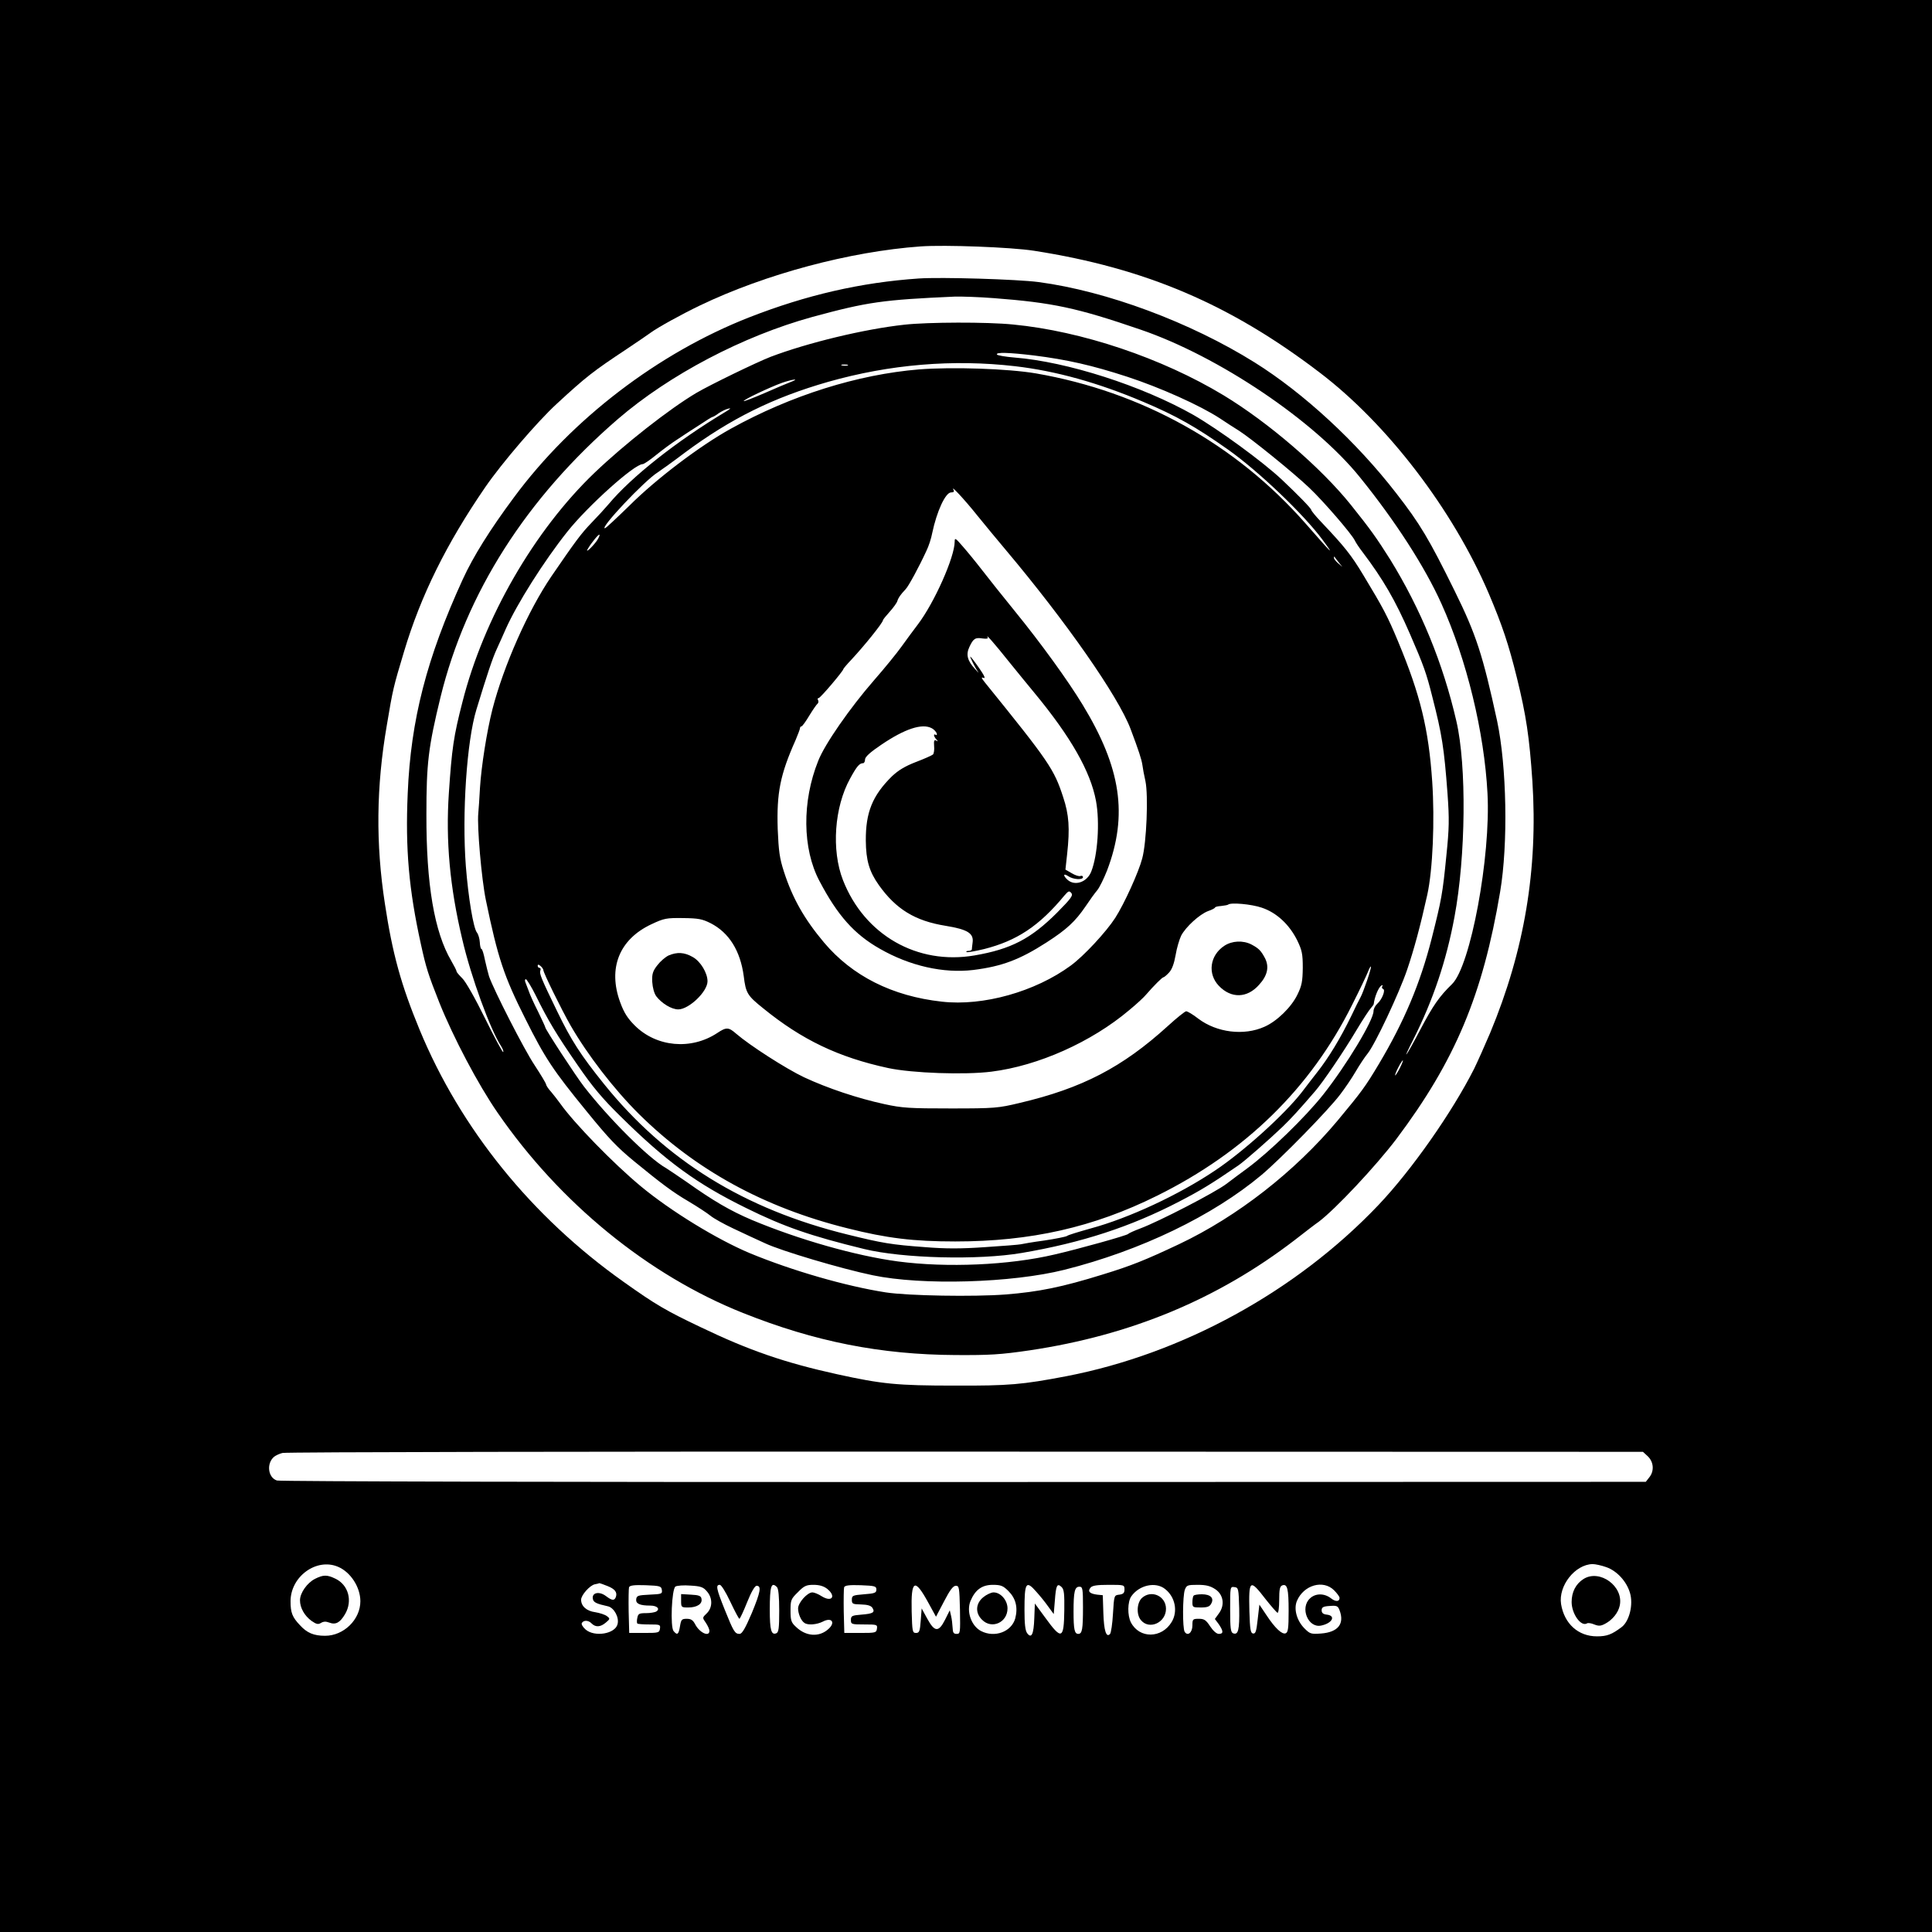 <?xml version="1.0" standalone="no"?>
<!DOCTYPE svg PUBLIC "-//W3C//DTD SVG 20010904//EN"
 "http://www.w3.org/TR/2001/REC-SVG-20010904/DTD/svg10.dtd">
<svg version="1.0" xmlns="http://www.w3.org/2000/svg"
 width="1024pt" height="1024pt" viewBox="0 0 1024 1024"
 preserveAspectRatio="xMidYMid meet">
<g transform="translate(0,1024) scale(0.1,-0.1)"
fill="#000000" stroke="none">
<path d="M0 5120 l0 -5120 5120 0 5120 0 0 5120 0 5120 -5120 0 -5120 0 0
-5120z m5480 3791 c591 -92 1041 -284 1515 -646 359 -273 705 -726 895 -1169
73 -172 106 -271 150 -449 49 -199 66 -312 82 -548 30 -466 -42 -897 -224
-1334 -28 -66 -66 -151 -85 -190 -117 -231 -331 -537 -508 -723 -435 -457
-1037 -787 -1652 -906 -236 -45 -305 -51 -593 -50 -305 0 -385 8 -622 60 -277
61 -467 126 -725 250 -183 87 -238 119 -408 240 -486 344 -864 811 -1081 1336
-98 237 -144 403 -184 668 -49 318 -46 620 10 945 33 197 35 203 91 390 89
298 225 573 431 873 88 128 276 347 377 440 158 146 196 175 371 291 58 39
116 78 129 88 38 28 167 99 261 144 346 166 794 286 1170 313 129 9 478 -4
600 -23z m3254 -6390 c31 -30 35 -78 7 -112 l-18 -23 -3614 -1 c-2052 -1
-3626 3 -3641 8 -48 15 -57 91 -15 126 9 7 28 16 44 20 15 5 1644 8 3620 7
l3591 -1 26 -24z m-6943 -585 c67 -28 119 -108 119 -183 0 -97 -88 -183 -187
-183 -60 0 -96 15 -134 57 -40 42 -49 66 -49 126 0 131 137 231 251 183z
m6722 -2 c56 -19 108 -75 126 -136 19 -62 -3 -151 -44 -182 -52 -39 -77 -49
-131 -49 -99 0 -173 67 -190 171 -15 97 74 210 167 212 14 0 47 -7 72 -16z
m-5294 -100 c41 -16 54 -34 45 -59 -8 -20 -20 -19 -53 6 -35 26 -74 18 -69
-14 3 -20 18 -27 81 -41 32 -8 60 -59 50 -95 -13 -51 -121 -69 -169 -28 -16
14 -24 29 -20 35 10 16 35 15 52 -3 21 -21 47 -19 75 5 23 19 23 21 6 34 -10
8 -38 17 -62 21 -46 6 -75 32 -75 66 0 25 47 77 73 82 12 2 23 5 24 6 2 0 20
-6 42 -15z m289 -21 c3 -21 -1 -22 -65 -25 -61 -3 -68 -5 -71 -24 -3 -24 19
-34 75 -34 35 0 53 -17 32 -31 -8 -5 -33 -9 -55 -9 -36 0 -42 -3 -46 -25 -3
-13 -3 -27 0 -30 3 -3 32 -5 64 -5 56 0 59 -1 56 -22 -3 -22 -8 -23 -83 -23
l-80 0 -3 114 c-1 63 0 121 2 128 4 10 26 13 88 11 77 -3 83 -5 86 -25z m239
-8 c31 -35 30 -86 -1 -116 -24 -23 -24 -23 -5 -50 10 -15 19 -34 19 -43 0 -34
-52 -10 -75 34 -12 23 -22 30 -45 30 -27 0 -30 -4 -36 -40 -7 -43 -14 -49 -34
-25 -18 22 -10 222 10 236 8 5 44 8 80 5 54 -3 68 -8 87 -31z m124 -55 c23
-49 45 -90 48 -90 3 0 22 40 41 88 22 55 41 87 50 87 27 0 21 -32 -25 -144
-35 -82 -52 -111 -65 -111 -25 0 -32 12 -79 129 -45 112 -48 131 -26 131 8 0
31 -37 56 -90z m247 78 c8 -8 12 -51 12 -125 0 -95 -3 -115 -16 -120 -26 -10
-34 17 -34 124 0 127 8 151 38 121z m266 -9 c49 -39 26 -73 -28 -40 -18 12
-41 21 -50 21 -27 0 -76 -55 -76 -85 0 -28 16 -66 34 -77 18 -13 65 -9 97 7
47 25 69 -4 30 -39 -49 -45 -120 -40 -173 12 -24 22 -28 33 -28 85 0 56 2 62
39 98 33 34 45 39 83 39 31 0 54 -7 72 -21z m261 -4 c0 -17 -8 -21 -65 -25
-61 -5 -65 -7 -65 -29 0 -22 4 -24 49 -25 34 -1 52 -6 60 -18 15 -24 4 -31
-59 -36 -50 -4 -55 -7 -55 -28 0 -23 3 -24 71 -24 67 0 70 -1 67 -22 -3 -22
-7 -23 -88 -23 l-85 0 -3 114 c-1 63 0 121 2 128 4 10 26 13 88 11 75 -3 83
-5 83 -23z m276 -71 l40 -73 43 82 c31 60 48 82 62 82 18 0 19 -9 22 -127 2
-123 2 -128 -18 -128 -16 0 -20 7 -21 33 -1 17 -4 46 -8 62 l-7 30 -25 -50
c-34 -67 -55 -66 -94 5 l-30 55 -5 -65 c-4 -57 -8 -65 -25 -65 -19 0 -20 8
-23 114 -4 169 16 179 89 45z m424 63 c39 -39 51 -87 36 -145 -20 -71 -109
-104 -181 -67 -52 27 -79 104 -56 160 25 59 61 85 118 85 43 0 55 -5 83 -33z
m148 -4 c18 -20 46 -54 62 -77 l30 -41 6 72 c6 81 12 94 36 71 13 -13 15 -37
14 -124 -2 -153 -14 -158 -101 -38 l-55 75 -3 -78 c-3 -86 -15 -110 -38 -79
-10 14 -14 49 -14 122 0 147 8 160 63 97z m467 13 c0 -19 -6 -25 -27 -28 -28
-3 -28 -3 -34 -101 -3 -53 -10 -102 -16 -108 -20 -20 -32 18 -35 112 l-3 94
-30 3 c-39 5 -52 17 -35 37 9 11 33 15 96 15 82 0 84 0 84 -24z m215 2 c54
-42 69 -119 35 -175 -53 -88 -171 -89 -216 -2 -19 37 -18 109 2 138 42 60 129
79 179 39z m266 -1 c44 -29 52 -85 19 -129 l-21 -29 21 -28 c25 -37 25 -51 0
-51 -12 0 -30 16 -46 40 -22 34 -32 40 -60 40 -32 0 -34 -2 -34 -35 0 -38 -25
-59 -41 -34 -12 19 -11 191 1 223 9 24 14 26 68 26 45 0 67 -6 93 -23z m267
-53 c30 -38 58 -70 63 -72 5 -2 9 28 9 67 0 56 3 73 16 78 27 10 34 -17 34
-135 0 -93 -3 -114 -16 -119 -19 -7 -56 27 -102 97 l-37 55 -9 -78 c-7 -64
-11 -77 -25 -75 -13 3 -16 21 -19 118 -4 169 2 173 86 64z m363 47 c16 -16 29
-34 29 -40 0 -21 -21 -22 -46 -2 -35 27 -82 27 -111 -1 -54 -50 -10 -158 59
-144 59 12 80 52 31 58 -20 2 -28 9 -28 23 0 16 8 21 43 23 38 3 43 0 52 -23
27 -72 -8 -116 -98 -123 -54 -4 -59 -2 -89 28 -40 41 -57 102 -39 145 36 84
139 114 197 56z m-1331 -90 c0 -116 -4 -141 -25 -141 -20 0 -25 24 -25 118 0
106 6 132 31 132 17 0 19 -9 19 -109z m828 -6 c2 -114 -5 -142 -32 -132 -13 5
-16 26 -16 127 0 120 0 121 23 118 21 -3 22 -7 25 -113z"/>
<path d="M4870 8764 c-308 -21 -597 -88 -899 -206 -482 -189 -939 -538 -1246
-953 -128 -172 -217 -315 -272 -435 -191 -417 -276 -745 -292 -1135 -13 -294
6 -510 70 -800 27 -124 39 -161 98 -310 74 -184 205 -433 308 -582 330 -479
799 -862 1301 -1062 381 -152 730 -221 1127 -223 180 -1 236 2 393 25 536 80
996 271 1405 585 55 43 111 86 126 96 88 66 303 295 412 439 311 414 458 763
550 1310 43 254 35 666 -16 906 -76 350 -111 458 -225 689 -135 274 -183 355
-309 517 -211 273 -492 532 -751 694 -341 213 -784 378 -1145 426 -115 15
-516 27 -635 19z m395 -104 c314 -24 442 -51 780 -167 413 -141 922 -483 1164
-784 186 -230 343 -473 431 -669 134 -297 227 -681 244 -1005 18 -335 -90
-916 -188 -1011 -68 -66 -101 -114 -168 -241 -76 -145 -103 -182 -37 -52 105
209 175 417 218 649 60 321 65 802 10 1038 -71 308 -189 594 -351 857 -70 111
-103 158 -208 289 -157 196 -437 437 -675 581 -326 197 -751 340 -1115 375
-138 14 -452 13 -577 -1 -211 -23 -510 -95 -708 -170 -77 -30 -322 -149 -395
-192 -143 -85 -380 -271 -538 -422 -320 -306 -588 -770 -701 -1216 -47 -182
-56 -246 -72 -483 -17 -252 5 -497 71 -774 46 -199 149 -480 206 -567 9 -14
14 -28 11 -31 -3 -3 -46 77 -96 178 -52 106 -103 196 -121 213 -16 16 -30 32
-30 36 0 5 -13 30 -28 56 -90 153 -133 405 -132 777 0 270 10 355 75 622 136
553 455 1054 940 1473 273 235 663 440 1030 541 294 80 374 91 755 108 36 1
128 -2 205 -8z m215 -304 c175 -22 308 -52 495 -113 174 -57 384 -151 490
-220 33 -22 79 -52 102 -66 63 -40 288 -222 372 -302 77 -73 226 -246 242
-280 5 -11 23 -38 40 -60 111 -147 174 -256 252 -435 73 -168 87 -207 119
-335 51 -199 62 -269 80 -510 10 -138 9 -184 -6 -330 -20 -204 -26 -234 -78
-440 -61 -239 -146 -440 -280 -665 -73 -122 -91 -146 -219 -300 -226 -270
-531 -508 -839 -654 -180 -85 -255 -115 -405 -161 -216 -67 -339 -92 -515
-106 -169 -13 -517 -7 -635 11 -212 33 -496 115 -721 208 -174 73 -419 223
-577 354 -147 122 -353 334 -427 438 -14 19 -36 48 -49 63 -14 15 -26 33 -27
40 -1 7 -29 53 -61 102 -55 82 -216 398 -241 470 -5 17 -15 56 -22 88 -6 31
-14 57 -18 57 -4 0 -8 16 -9 36 -1 19 -8 42 -15 51 -19 23 -46 186 -59 353
-21 277 5 663 56 829 56 184 86 274 108 321 14 30 35 78 47 105 60 135 203
361 327 517 108 136 355 358 399 358 7 0 39 22 71 48 32 26 83 64 113 83 30
20 83 55 118 77 34 23 65 42 68 42 3 0 18 8 32 19 15 10 38 22 52 25 17 5 12
-1 -15 -17 -259 -155 -499 -345 -620 -490 -16 -19 -57 -64 -91 -99 -54 -56
-85 -98 -211 -282 -124 -182 -253 -473 -313 -705 -30 -118 -59 -304 -66 -416
-3 -55 -7 -116 -9 -135 -7 -70 17 -348 40 -460 64 -309 96 -404 209 -629 105
-210 147 -273 325 -491 118 -145 161 -190 252 -265 144 -118 205 -164 289
-213 47 -28 99 -62 116 -76 17 -14 71 -44 120 -67 49 -23 125 -59 170 -79 85
-40 401 -134 569 -169 262 -55 738 -41 1017 29 405 102 786 286 1045 503 102
86 354 343 417 427 23 30 60 84 81 120 21 36 49 78 63 95 39 47 167 319 210
445 37 109 70 231 107 398 29 132 40 393 26 600 -19 279 -63 459 -180 740 -56
135 -80 180 -184 352 -66 110 -101 153 -223 282 -30 31 -54 61 -54 65 0 8 -68
78 -155 160 -103 97 -338 268 -470 344 -272 154 -669 282 -948 304 -48 4 -90
11 -93 16 -7 13 62 11 196 -5z m-100 -57 c216 -25 442 -88 680 -189 175 -74
279 -133 449 -253 161 -114 400 -342 500 -477 68 -92 56 -81 -89 85 -371 422
-869 699 -1430 796 -148 25 -442 35 -620 21 -324 -27 -676 -137 -996 -314
-163 -90 -396 -266 -539 -409 -67 -65 -124 -119 -129 -119 -28 0 210 253 281
297 15 10 80 56 143 104 244 181 469 292 759 375 327 93 662 121 991 83z
m-887 4 c-7 -2 -21 -2 -30 0 -10 3 -4 5 12 5 17 0 24 -2 18 -5z m-303 -88
c-19 -7 -82 -34 -139 -59 -58 -25 -107 -44 -109 -42 -5 6 139 74 203 97 58 20
98 24 45 4z m988 -705 c42 -52 111 -135 153 -185 318 -378 595 -774 661 -948
43 -114 59 -163 63 -192 2 -16 9 -55 16 -85 16 -76 6 -326 -17 -410 -19 -73
-95 -240 -143 -315 -47 -73 -166 -202 -236 -253 -188 -138 -464 -216 -683
-191 -263 29 -475 136 -625 314 -104 124 -166 233 -212 375 -23 71 -28 108
-33 226 -6 192 13 288 95 472 12 29 23 57 23 62 0 6 4 10 8 10 4 0 23 26 42
58 19 31 39 60 44 63 4 4 5 12 2 18 -4 6 -3 11 3 11 9 0 131 144 131 154 0 2
18 24 41 48 71 76 169 198 169 211 0 3 16 23 35 44 19 21 38 47 41 57 6 19 16
33 44 63 15 15 71 118 110 203 12 24 26 67 31 95 24 114 70 215 100 215 13 0
18 4 13 13 -19 32 56 -48 124 -133z m-2016 -138 c-25 -34 -62 -67 -47 -42 19
33 58 80 62 76 3 -3 -4 -18 -15 -34z m3933 -112 l20 -25 -22 19 c-13 11 -23
24 -23 29 0 6 1 8 3 6 1 -2 11 -15 22 -29z m-407 -1831 c78 -26 146 -89 188
-174 25 -52 29 -71 29 -145 -1 -71 -5 -94 -28 -141 -32 -67 -109 -142 -175
-171 -109 -49 -253 -31 -351 43 -28 22 -57 39 -64 39 -6 0 -50 -35 -97 -78
-241 -219 -454 -330 -786 -408 -113 -27 -131 -29 -364 -29 -219 0 -257 2 -353
23 -142 31 -298 83 -425 142 -97 46 -288 169 -360 231 -40 35 -52 36 -100 4
-139 -92 -323 -75 -438 40 -38 38 -57 68 -77 123 -66 180 -5 333 165 413 68
32 80 34 168 33 82 -1 102 -5 146 -27 98 -50 158 -146 176 -281 11 -90 19
-103 104 -171 204 -166 398 -259 662 -316 127 -27 405 -37 547 -19 248 31 530
157 730 326 39 32 80 70 91 84 38 44 84 90 90 90 4 0 17 11 30 25 16 17 27 48
35 93 6 37 20 83 29 102 24 47 98 114 143 131 21 7 37 16 37 19 0 3 14 7 32 8
18 2 34 5 37 7 12 13 124 3 179 -16z m-3808 -331 c0 -14 96 -209 144 -293 90
-156 230 -338 362 -469 299 -296 663 -496 1105 -606 209 -53 352 -70 572 -70
400 0 733 75 1069 242 469 232 815 571 1035 1013 39 77 76 155 83 173 7 18 14
31 16 29 5 -5 -40 -136 -55 -163 -6 -10 -28 -55 -49 -99 -58 -119 -119 -220
-182 -300 -17 -22 -54 -69 -81 -105 -92 -118 -309 -314 -459 -414 -192 -129
-456 -252 -659 -307 -64 -18 -121 -35 -126 -40 -6 -4 -60 -15 -120 -24 -61 -8
-117 -18 -125 -20 -8 -2 -93 -9 -188 -15 -128 -9 -211 -9 -320 0 -177 13 -225
21 -411 67 -545 134 -963 392 -1290 798 -123 153 -173 230 -248 385 -86 177
-95 200 -89 216 3 8 1 14 -4 14 -6 0 -10 5 -10 11 0 8 5 8 15 -1 8 -7 15 -17
15 -22z m-40 -135 c66 -134 110 -207 222 -369 79 -115 131 -177 228 -272 242
-239 403 -356 663 -484 202 -100 344 -149 627 -218 205 -50 606 -60 835 -21
318 54 578 139 834 272 116 60 173 95 316 193 34 24 161 135 233 204 44 42 91
94 172 188 42 48 153 212 219 323 34 57 69 110 77 118 7 8 14 17 15 21 4 37
25 88 40 98 7 4 10 3 5 -4 -3 -5 -1 -12 5 -14 14 -5 -6 -56 -31 -78 -11 -10
-20 -27 -20 -39 0 -49 -143 -286 -267 -443 -94 -119 -286 -305 -403 -391 -30
-22 -80 -59 -110 -82 -59 -45 -357 -199 -456 -236 -32 -12 -61 -25 -64 -29 -6
-8 -264 -80 -390 -109 -242 -57 -571 -71 -830 -37 -224 30 -524 115 -775 220
-115 49 -204 101 -345 201 -48 33 -97 66 -110 74 -91 51 -300 259 -434 431
-43 55 -206 305 -206 315 0 3 -17 40 -38 83 -22 43 -44 92 -49 108 -6 16 -14
37 -18 47 -4 9 -3 17 2 17 5 0 29 -39 53 -87z m4580 -383 c-11 -22 -23 -40
-25 -40 -3 0 4 18 15 40 11 22 23 40 25 40 3 0 -4 -18 -15 -40z"/>
<path d="M5060 7369 c0 -81 -107 -322 -194 -437 -24 -31 -63 -85 -87 -118 -24
-34 -90 -115 -146 -179 -129 -148 -262 -340 -296 -427 -87 -216 -84 -467 6
-637 96 -183 185 -283 321 -360 159 -91 337 -131 495 -112 151 19 245 54 388
146 107 69 152 111 206 190 22 33 50 72 63 87 12 15 35 62 52 105 111 293 74
543 -130 878 -77 127 -221 326 -357 493 -64 79 -144 179 -177 222 -34 44 -80
100 -103 126 -37 43 -41 45 -41 23z m290 -639 c41 -51 102 -125 134 -164 191
-231 296 -415 325 -571 21 -113 9 -288 -25 -374 -22 -57 -87 -79 -126 -44 -25
23 -23 37 4 19 26 -18 78 -21 78 -5 0 6 -6 9 -14 6 -7 -3 -28 4 -46 15 l-33
19 9 82 c15 137 10 209 -21 302 -48 148 -75 188 -415 608 -19 24 -21 29 -7 24
12 -5 4 13 -24 53 -23 33 -44 60 -46 60 -4 0 25 -59 41 -81 6 -8 -1 -2 -16 15
-41 44 -49 77 -30 117 21 45 31 51 70 45 23 -3 31 -1 26 7 -9 18 33 -29 116
-133z m-411 -350 c10 -5 21 -17 25 -25 3 -9 2 -13 -4 -10 -14 9 -12 -8 3 -24
10 -11 9 -12 -1 -6 -11 5 -13 -1 -11 -29 2 -19 -1 -40 -6 -45 -6 -5 -46 -23
-91 -40 -59 -23 -93 -44 -127 -76 -103 -102 -139 -191 -138 -341 1 -104 18
-163 69 -235 91 -128 192 -190 354 -216 117 -19 150 -40 143 -89 -2 -16 -4
-32 -4 -36 -1 -5 -9 -8 -18 -8 -9 0 -14 -3 -10 -6 3 -3 45 4 94 16 173 44 291
122 425 284 21 24 25 26 36 13 11 -13 -1 -29 -75 -104 -139 -139 -245 -194
-438 -227 -303 -52 -583 108 -697 399 -62 159 -46 387 38 539 35 64 49 81 69
81 5 0 10 9 10 20 0 13 27 38 85 77 125 85 218 116 269 88z"/>
<path d="M6489 5227 c-77 -51 -90 -149 -28 -213 65 -67 149 -65 212 6 45 49
55 95 32 141 -22 41 -33 52 -72 73 -45 23 -103 20 -144 -7z"/>
<path d="M3544 5176 c-17 -8 -44 -31 -60 -52 -24 -31 -29 -46 -27 -88 2 -31
10 -60 21 -76 29 -38 81 -70 117 -70 56 0 155 94 155 149 0 44 -37 106 -79
129 -44 25 -82 27 -127 8z"/>
<path d="M1670 1872 c-42 -21 -80 -75 -80 -114 0 -40 24 -82 61 -109 26 -18
35 -20 50 -11 13 8 26 9 44 2 34 -13 57 -1 84 45 41 70 18 155 -52 188 -44 21
-63 21 -107 -1z"/>
<path d="M8393 1871 c-41 -26 -63 -69 -63 -122 0 -63 50 -133 82 -113 5 3 22
1 38 -6 23 -9 34 -9 58 4 38 20 69 58 77 96 22 102 -106 195 -192 141z"/>
<path d="M3610 1756 c0 -35 1 -36 38 -36 46 0 76 19 70 46 -2 15 -13 20 -56
22 l-52 3 0 -35z"/>
<path d="M5211 1774 c-40 -33 -43 -83 -6 -119 51 -52 135 -15 135 60 0 43 -36
85 -74 85 -13 0 -38 -12 -55 -26z"/>
<path d="M6052 1770 c-27 -26 -30 -89 -4 -118 44 -52 132 -12 132 61 0 68 -78
103 -128 57z"/>
<path d="M6327 1783 c-4 -3 -7 -19 -7 -35 0 -27 2 -28 45 -28 35 0 47 5 55 21
16 29 -4 49 -50 49 -20 0 -40 -3 -43 -7z"/>
</g>
</svg>
